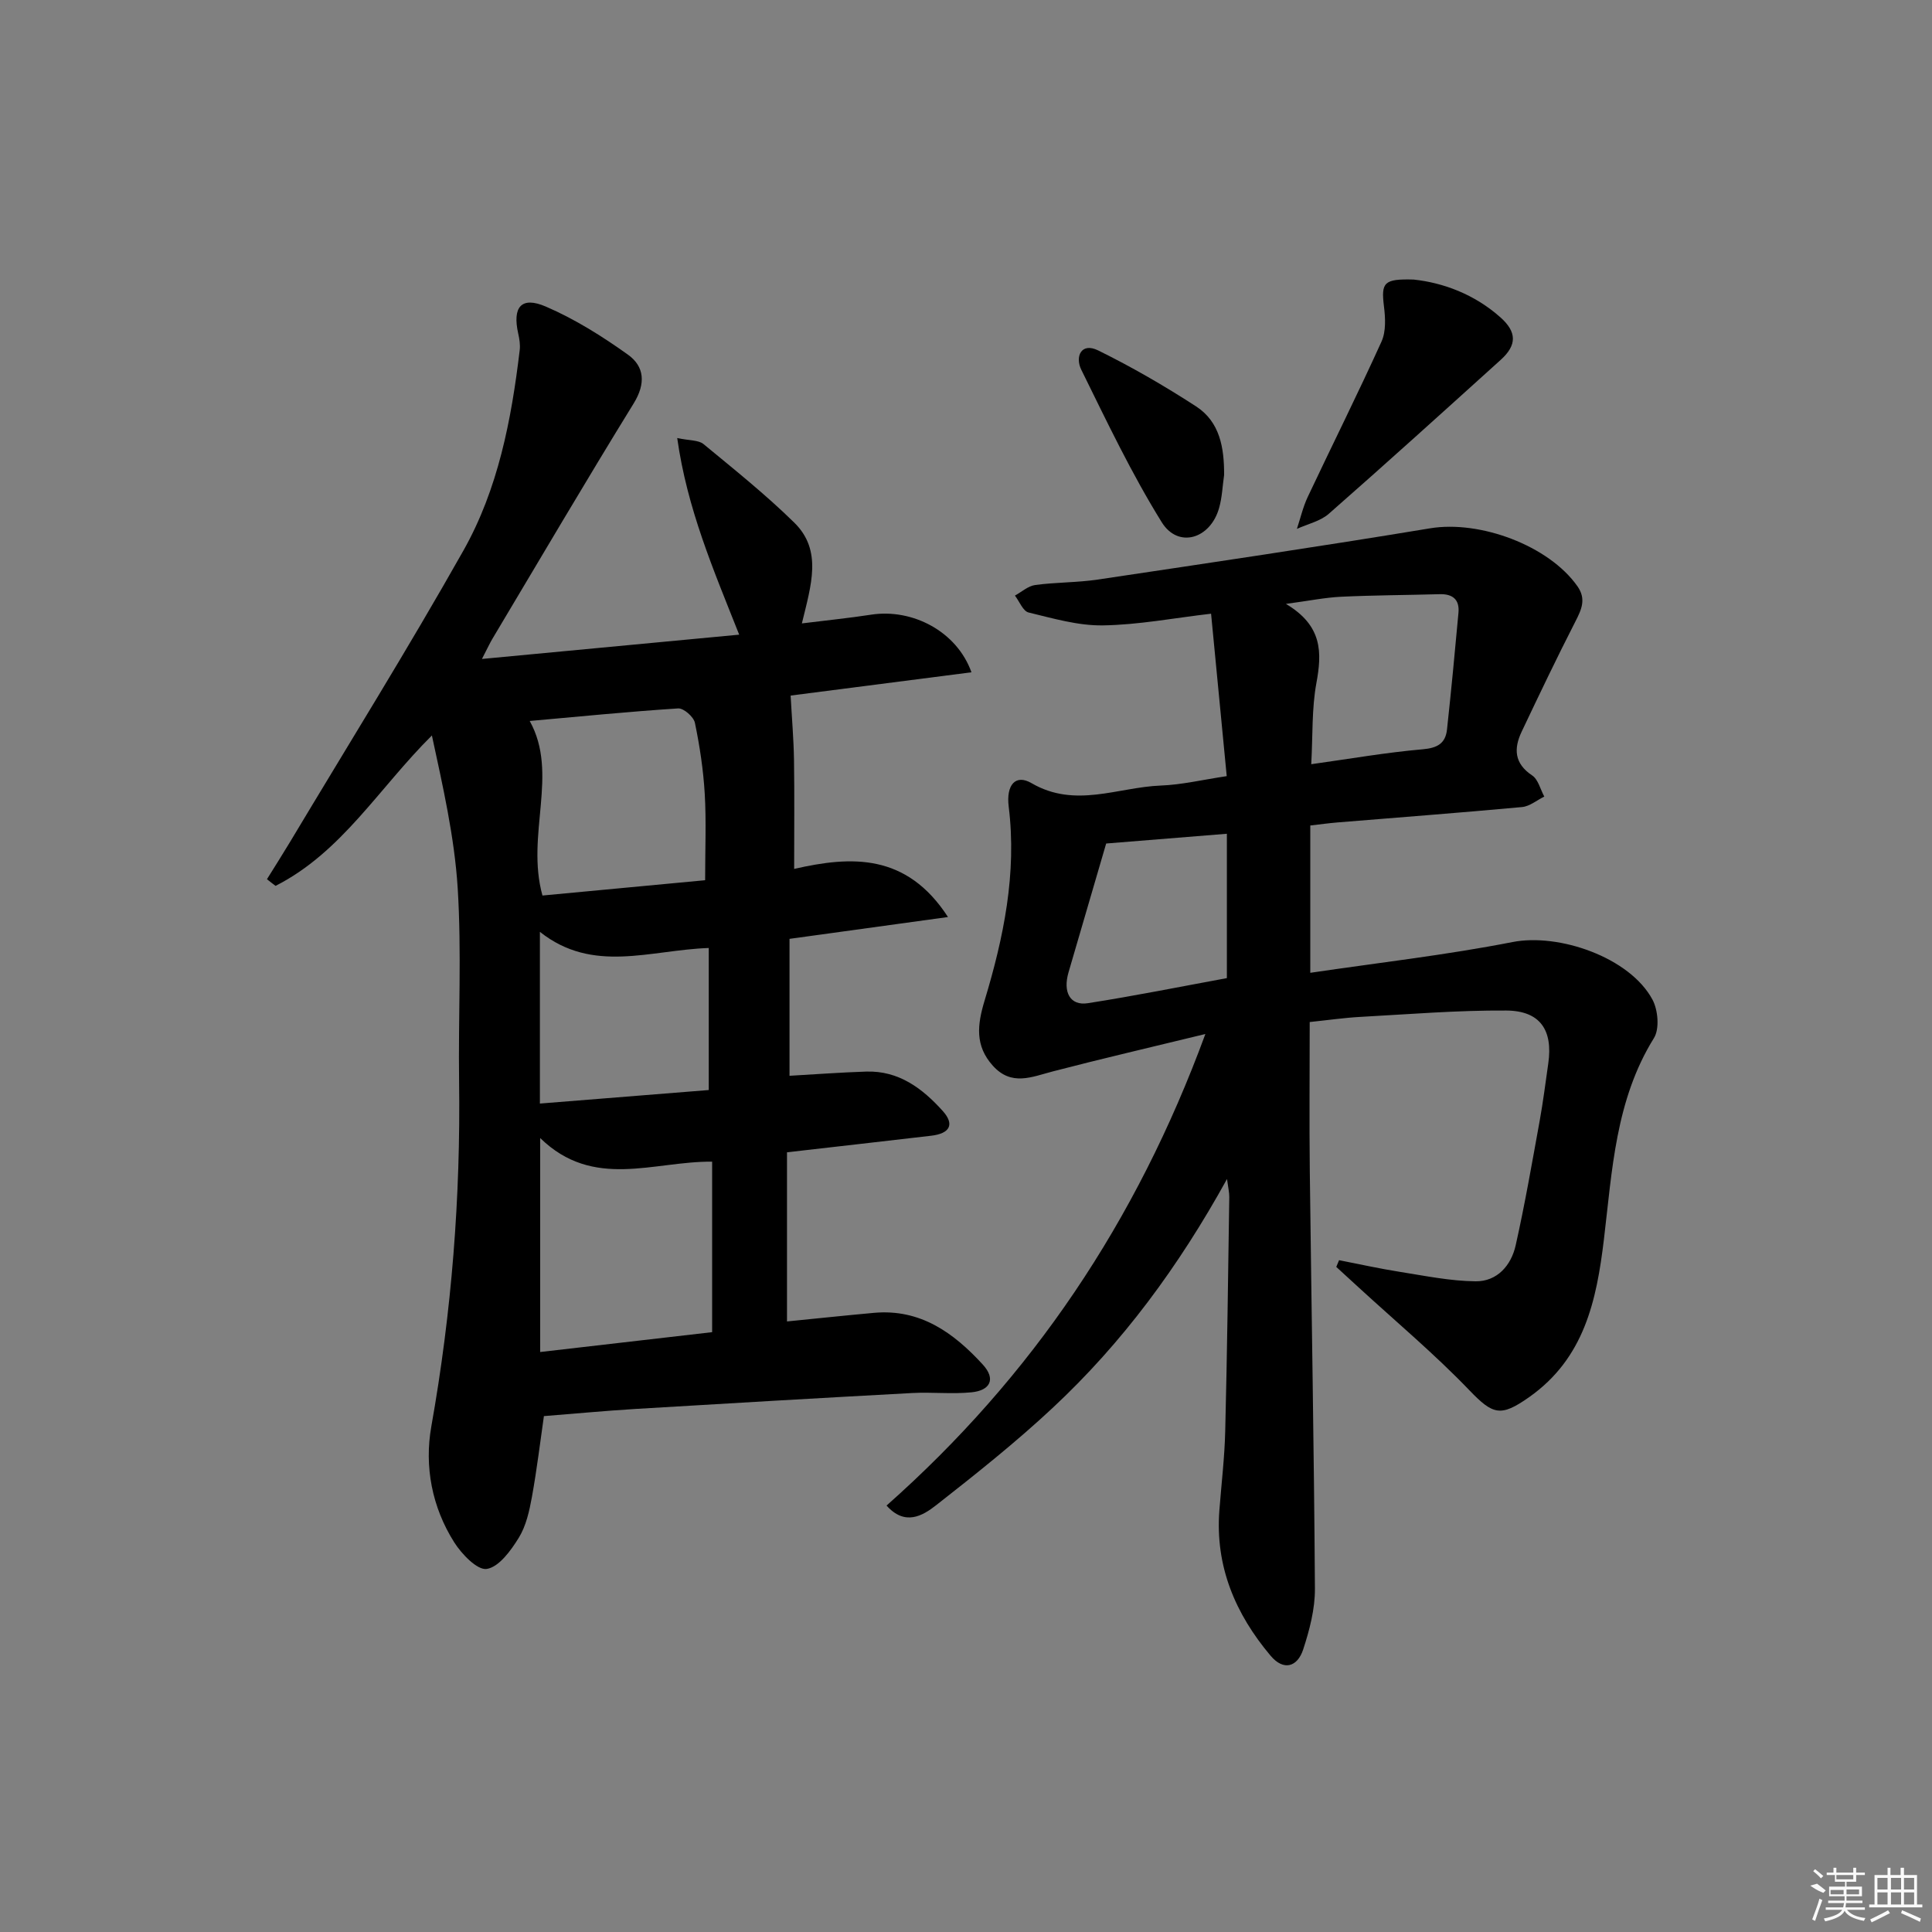 <svg enable-background="new 0 0 400 400" viewBox="0 0 400 400" xmlns="http://www.w3.org/2000/svg"><rect x="0" y="0" width="400" height="400" fill="#808080" stroke="none"/><path d="m55.27 182.03c1.59-2.56 3.21-5.1 4.76-7.68 12.03-20.09 24.42-39.98 35.92-60.37 7.17-12.72 9.93-27.05 11.65-41.49.13-1.11-.05-2.29-.3-3.39-1.25-5.53.61-7.82 5.7-5.63 6 2.58 11.68 6.15 17.01 9.96 3.42 2.44 3.72 5.97 1.2 10.07-9.95 16.14-19.55 32.49-29.27 48.77-.5.84-.91 1.74-2.16 4.16 18.25-1.72 35.43-3.35 53.26-5.03-5.36-13.52-10.77-26.05-12.83-40.71 2.56.55 4.41.4 5.44 1.25 6.39 5.27 12.89 10.47 18.79 16.26 5.88 5.76 3.5 12.92 1.58 20.87 5.11-.64 9.75-1.1 14.35-1.81 8.52-1.31 17.73 3.45 20.76 11.93-13.09 1.69-25.92 3.34-37.44 4.82.26 4.74.63 9.04.7 13.35.11 7.3.03 14.61.03 22.54 11.87-2.72 23.27-3.27 31.85 9.96-11.57 1.59-22.07 3.04-32.81 4.52v28.35c5.4-.31 10.63-.7 15.87-.87 6.75-.22 11.66 3.49 15.86 8.16 2.49 2.77 1.49 4.66-2.39 5.12-9.71 1.14-19.43 2.23-29.86 3.43v35.02c5.88-.58 11.94-1.23 18.02-1.78 9.58-.86 16.48 4.12 22.5 10.69 2.84 3.1 1.46 5.38-2.28 5.76-4.07.41-8.23-.07-12.33.15-19.07 1.03-38.13 2.14-57.19 3.29-6.25.38-12.49.97-19.05 1.49-.73 5.04-1.43 10.92-2.48 16.73-.53 2.91-1.21 6.01-2.73 8.47-1.63 2.64-4.08 6.03-6.61 6.44-1.95.32-5.2-3.06-6.75-5.51-4.61-7.29-6.21-15.71-4.74-23.99 4.21-23.68 6.08-47.47 5.75-71.49-.18-13.33.54-26.7-.29-39.98-.67-10.6-3.08-21.1-5.34-31.59-10.98 10.89-18.66 24.19-32.37 31.14-.62-.46-1.2-.92-1.78-1.38zm56.57 53.59v44.3c12.22-1.41 23.98-2.77 35.6-4.11 0-12.15 0-23.7 0-35.3-12.11-.12-24.58 5.87-35.6-4.89zm.47-50.21c11.03-1.04 22.28-2.09 33.68-3.17 0-6.6.25-12.26-.08-17.87-.29-4.94-1.03-9.88-2.04-14.73-.26-1.23-2.33-3.05-3.47-2.97-10.33.67-20.64 1.7-30.73 2.6 6.09 10.94-.86 23.52 2.64 36.14zm34.43 10.86c-12.17.42-23.97 5.38-34.96-3.34v35.55c11.96-.96 23.49-1.88 34.96-2.8 0-10.12 0-19.54 0-29.41z"/><path d="m253.98 160.69c-1.09-11.34-2.14-22.2-3.24-33.63-7.68.89-15.03 2.31-22.4 2.42-5.12.08-10.32-1.45-15.38-2.67-1.16-.28-1.9-2.29-2.83-3.5 1.39-.76 2.72-1.99 4.2-2.19 4.27-.58 8.64-.49 12.9-1.12 22.97-3.43 45.95-6.83 68.87-10.62 10.29-1.7 24.56 3.55 30.5 12.01 1.85 2.64.84 4.81-.45 7.32-3.85 7.52-7.49 15.15-11.11 22.78-1.65 3.49-1.55 6.57 2.17 9.05 1.26.83 1.7 2.89 2.52 4.38-1.53.75-3.01 2.02-4.6 2.17-12.74 1.18-25.51 2.14-38.26 3.19-1.8.15-3.59.4-5.59.63v30.5c14.2-2.1 28.15-3.68 41.88-6.37 9.58-1.88 24.26 3.17 28.96 11.91 1.16 2.16 1.5 6.06.31 7.97-7.98 12.85-8.64 27.4-10.36 41.7-1.52 12.66-4.06 24.59-15.46 32.63-5.9 4.16-7.49 3.69-12.39-1.41-7.23-7.53-15.28-14.27-22.99-21.35-1.52-1.4-3.04-2.79-4.57-4.19.19-.46.39-.93.58-1.39 4.2.82 8.39 1.75 12.62 2.42 5.2.82 10.43 1.9 15.65 1.95 4.45.05 7.36-3.28 8.29-7.43 1.92-8.55 3.41-17.2 4.98-25.83.71-3.92 1.2-7.87 1.77-11.82 1-6.93-1.67-10.93-8.68-10.98-10.09-.07-20.19.77-30.28 1.32-3.29.18-6.57.66-10.43 1.06 0 10.39-.1 20.65.02 30.91.34 28.8.88 57.61 1.06 86.41.03 4.2-1.11 8.54-2.43 12.58-1.18 3.61-4.03 4.52-6.74 1.31-7.31-8.67-11.51-18.53-10.61-30.13.42-5.47 1.08-10.94 1.21-16.42.4-16.14.6-32.29.84-48.44.01-.92-.22-1.84-.47-3.72-10.03 18.16-21.66 33.92-36.09 47.38-7.64 7.14-15.87 13.68-24.11 20.14-2.83 2.22-6.47 4.37-10.29.09 30.08-26.65 51.69-58.65 66.01-97.63-11.4 2.78-21.52 5.12-31.57 7.74-4.38 1.14-8.56 3.11-12.42-1.16-3.75-4.15-3.23-8.49-1.73-13.47 3.95-13.07 6.71-26.36 5-40.19-.56-4.48 1.41-6.79 4.72-4.86 9.04 5.27 17.87.85 26.75.5 4.35-.16 8.61-1.19 13.67-1.95zm17.5-2.47c8.1-1.13 15.57-2.44 23.1-3.09 3.06-.27 4.7-1.24 5.01-4.12.87-8.04 1.64-16.1 2.37-24.15.25-2.73-1.2-3.92-3.9-3.84-6.81.19-13.62.21-20.42.53-3.31.16-6.6.84-11.41 1.48 7.62 4.52 7.48 10.09 6.31 16.42-.97 5.28-.73 10.78-1.06 16.77zm-42.46 16.42c-2.7 9.25-5.24 17.96-7.79 26.66-1.21 4.13.33 6.98 4.01 6.4 9.74-1.52 19.41-3.47 28.77-5.19 0-10.19 0-19.92 0-29.89-8.82.72-17.03 1.38-24.99 2.02z"/><path d="m292.69 57.88c6.11.66 12.56 3.03 17.94 7.81 3.46 3.07 3.44 5.77.08 8.81-11.82 10.68-23.62 21.37-35.59 31.87-1.76 1.55-4.39 2.11-6.61 3.13.73-2.2 1.25-4.5 2.23-6.59 5.07-10.75 10.39-21.38 15.29-32.2.95-2.1.8-4.91.5-7.31-.6-4.91-.04-5.7 6.16-5.52z"/><path d="m253.44 98.33c-.33 2.29-.41 4.64-1.04 6.85-1.81 6.42-8.47 8.42-11.87 2.95-6.27-10.09-11.4-20.91-16.67-31.6-1.3-2.64-.05-5.72 3.5-3.98 6.97 3.43 13.74 7.35 20.26 11.58 4.97 3.22 5.84 8.6 5.82 14.2z"/><g fill="#fafafa"><path d="m374.8 390.4 1.4-.4c.7.5 1.3 1 1.8 1.4l-.5.5c-1.5-.6-2.1-1.1-2.7-1.5zm1 7.3-.6-.3c.5-1.4 1.1-2.8 1.5-4.3.2.1.4.2.6.3-.5 1.3-1 2.8-1.5 4.3zm-.4-10.3.4-.4c.4.3 1 .8 1.7 1.4l-.5.5c-.4-.5-1-1-1.6-1.5zm2.5.3h1.7v-1h.6v1h3.5v-1h.6v1h1.8v.5h-1.8v1.4h-2v1h3.2v2h-3.2v.9h3.3v.5h-3.4c0 .3-.1.6-.1.9h4v.5h-3.7c.7.9 1.9 1.5 3.8 1.7-.1.2-.2.4-.3.6-2.1-.4-3.5-1.1-4-2.1-.4 1-1.8 1.7-4 2.2-.1-.2-.2-.4-.3-.6 2.1-.4 3.4-1 3.8-1.8h-3.4v-.5h3.6c.1-.3.1-.6.2-.9h-3.3v-.5h3.4c0-.3 0-.6 0-.9h-3.2v-2h3.3v-1h-2.1v-1.4h-1.7v-.5zm1.1 3.5v1h2.7c0-.3 0-.4 0-.4 0-.1 0-.2 0-.2 0-.1 0-.2 0-.3h-2.7zm1.2-3v.9h3.5v-.9zm4.7 3h-2.6v.6.4h2.6z"/><path d="m393.6 386.7h.6v1.5h2.7v6.1h1.1v.6h-11v-.6h1.1v-6.1h2.7v-1.5h.6v1.5h2.1v-1.5zm-2.7 8.8.4.6c-1.2.6-2.5 1.3-3.8 1.9-.1-.2-.2-.4-.3-.6 1.2-.6 2.5-1.2 3.7-1.9zm-2.2-6.7v2.4h2.1v-2.4zm0 3v2.5h2.1v-2.5zm2.8-3v2.4h2.1v-2.4zm0 3v2.5h2.1v-2.5zm6 6.1c-1.4-.7-2.7-1.3-3.9-1.8l.2-.6c1.5.6 2.7 1.2 3.9 1.7zm-1.2-9.1h-2.1v2.4h2.1zm-2.1 3v2.5h2.1v-2.5z"/></g></svg>